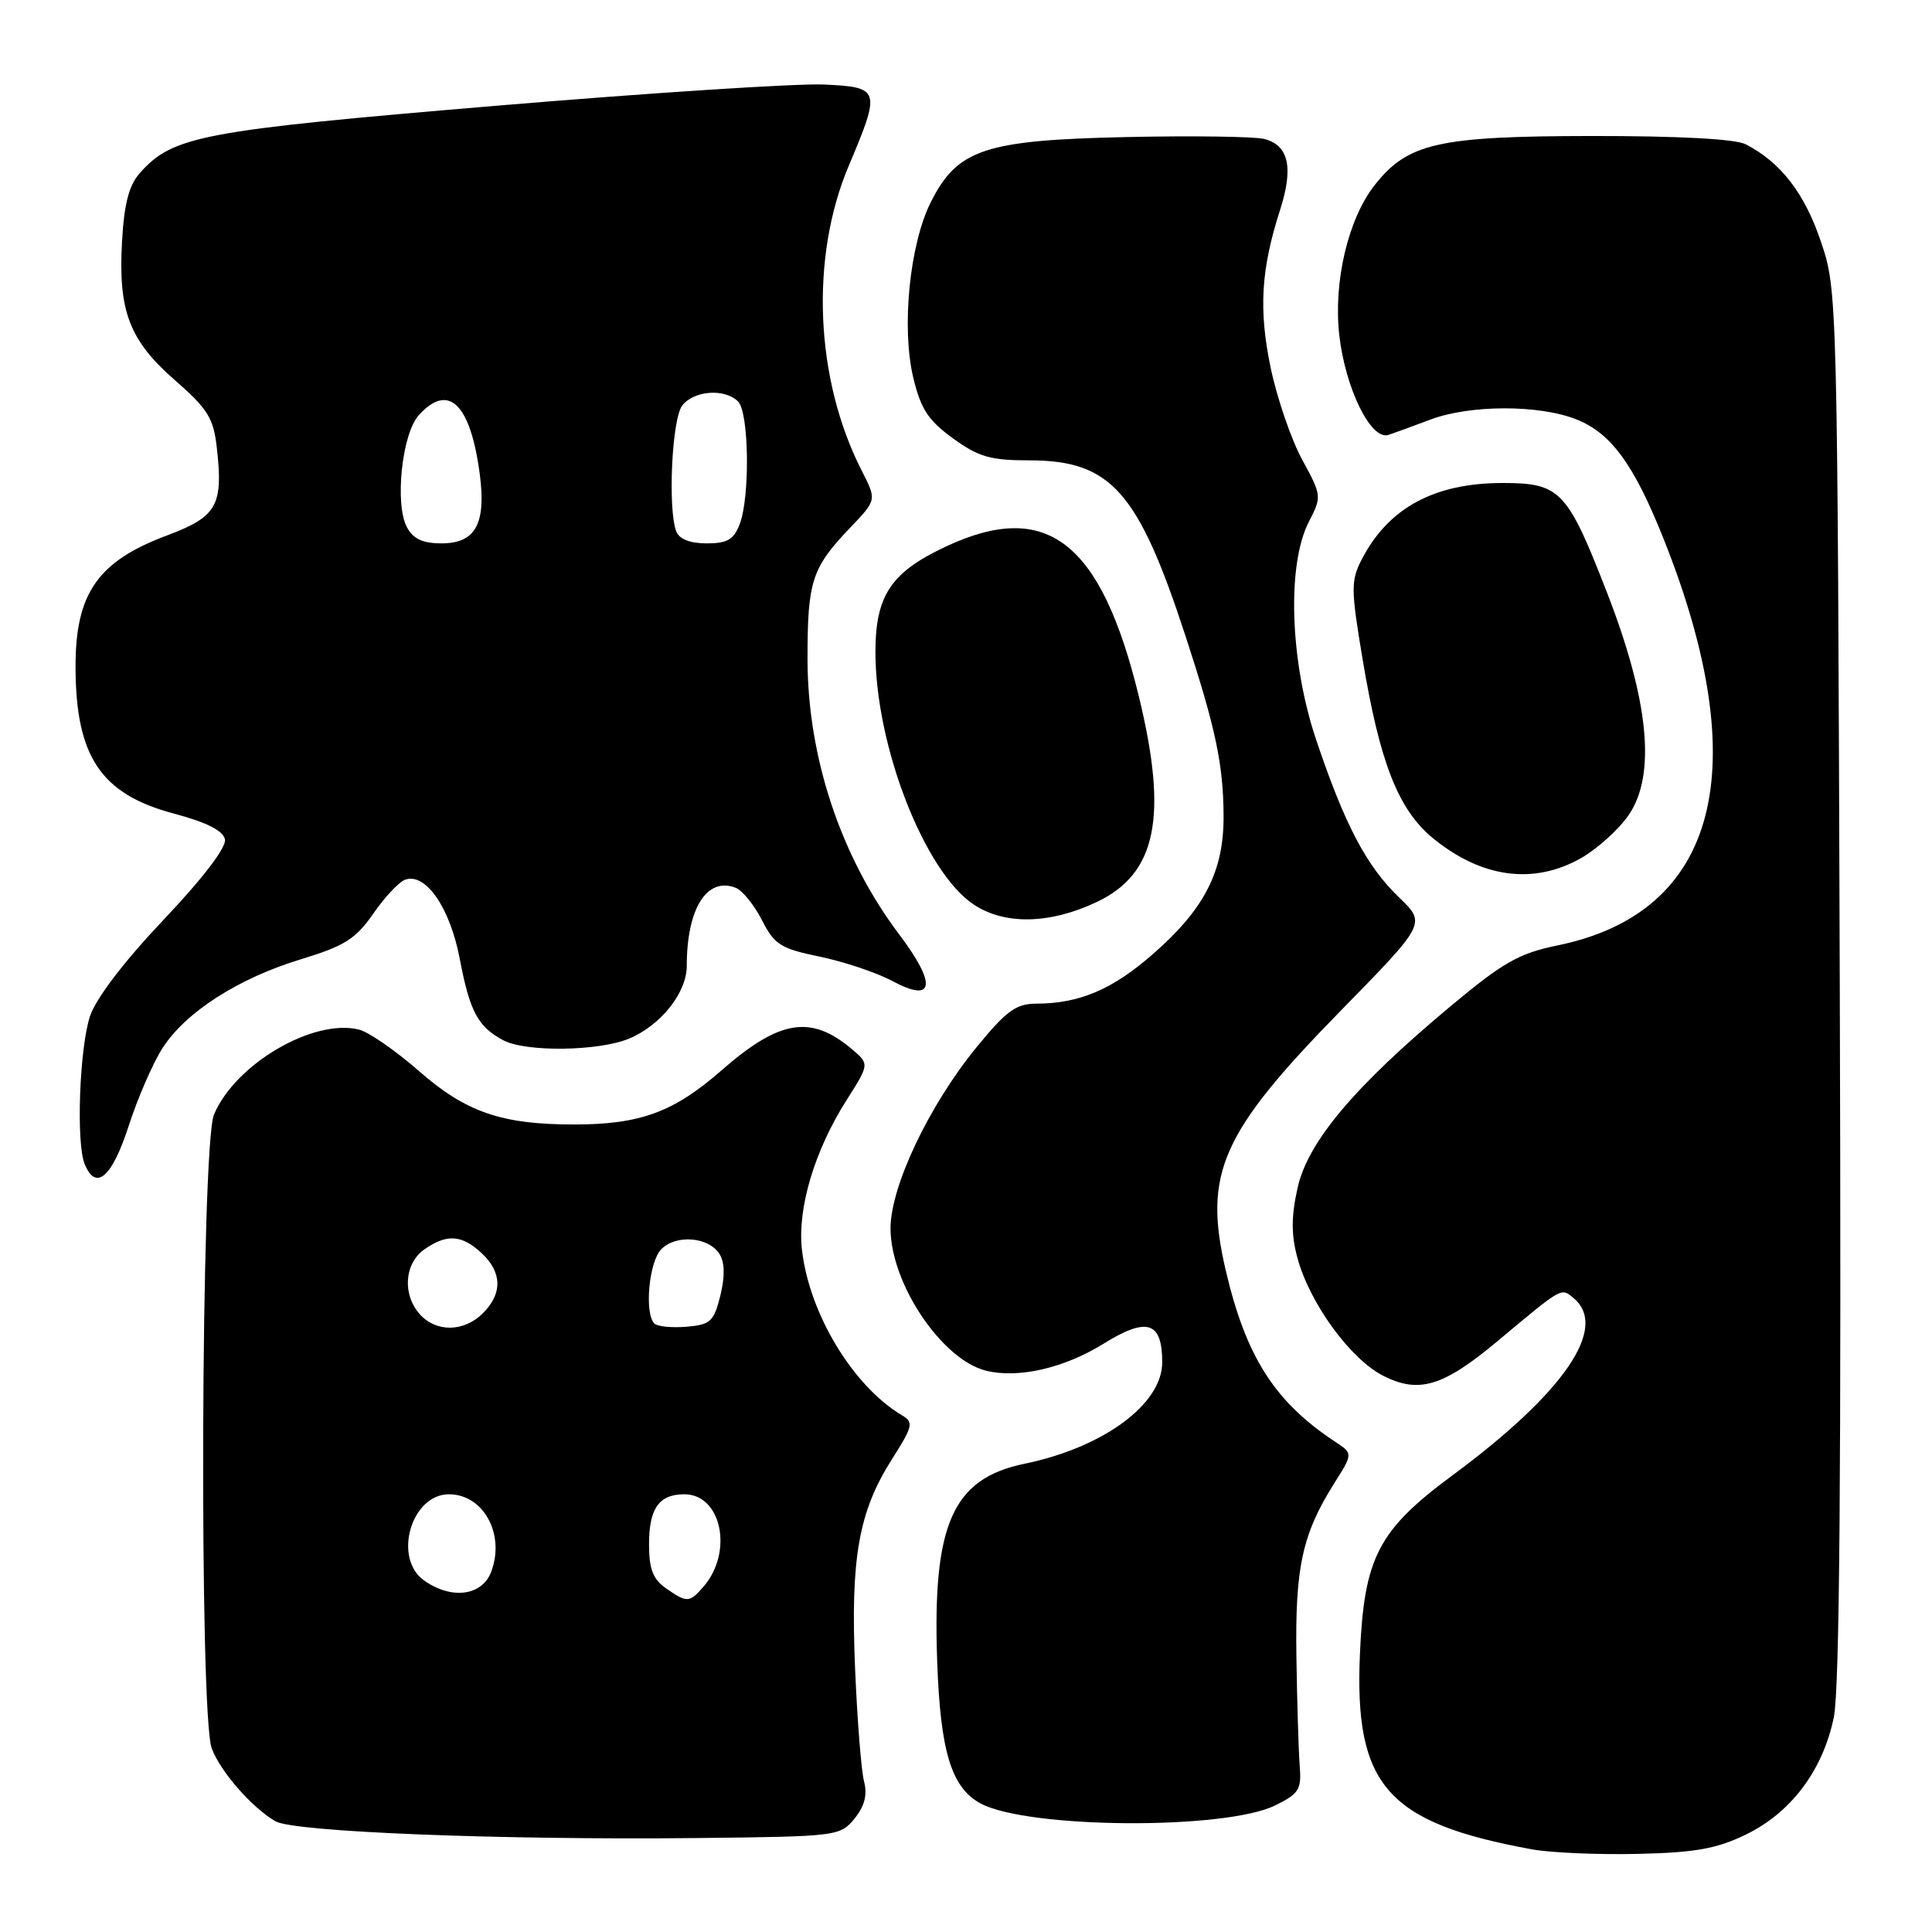 <?xml version="1.0" encoding="UTF-8" standalone="no"?>
<!DOCTYPE svg PUBLIC "-//W3C//DTD SVG 1.1//EN" "http://www.w3.org/Graphics/SVG/1.1/DTD/svg11.dtd" >
<svg xmlns="http://www.w3.org/2000/svg" xmlns:xlink="http://www.w3.org/1999/xlink" version="1.1" viewBox="0 0 256 256">
 <g >
 <path fill="currentColor"
d=" M 231.34 243.09 C 237.34 240.17 241.53 234.59 242.99 227.56 C 243.76 223.86 243.99 194.45 243.78 130.38 C 243.47 38.63 243.47 38.49 241.26 31.96 C 239.11 25.59 235.94 21.50 231.32 19.12 C 229.93 18.41 222.43 18.01 210.82 18.02 C 190.57 18.05 186.53 18.96 182.15 24.53 C 178.63 29.01 176.67 37.33 177.46 44.39 C 178.27 51.49 181.65 58.37 183.97 57.63 C 184.81 57.35 187.30 56.45 189.50 55.61 C 194.74 53.62 203.96 53.60 208.90 55.58 C 213.49 57.41 216.49 61.53 220.42 71.36 C 232.61 101.92 227.66 120.92 206.39 125.27 C 201.27 126.32 199.19 127.50 192.22 133.32 C 179.49 143.94 173.31 151.27 171.94 157.38 C 171.09 161.19 171.08 163.58 171.91 166.66 C 173.52 172.65 178.90 180.05 183.25 182.28 C 187.99 184.70 191.20 183.74 198.39 177.74 C 207.12 170.45 206.83 170.61 208.50 172.00 C 213.20 175.90 207.29 184.53 192.38 195.55 C 182.63 202.77 180.75 206.39 180.20 219.11 C 179.43 236.60 183.77 241.53 203.00 245.05 C 205.47 245.50 211.78 245.77 217.00 245.65 C 224.63 245.48 227.45 244.97 231.34 243.09 Z  M 113.23 240.97 C 114.57 239.31 114.95 237.82 114.49 236.04 C 114.12 234.64 113.59 227.89 113.30 221.03 C 112.69 206.44 113.77 200.33 118.16 193.40 C 120.98 188.96 121.09 188.47 119.51 187.53 C 113.02 183.67 107.21 174.05 106.26 165.57 C 105.64 160.11 107.94 152.42 112.19 145.75 C 115.21 140.99 115.21 140.99 112.86 139.00 C 107.43 134.43 103.28 135.11 95.59 141.84 C 89.27 147.37 84.82 149.00 76.08 149.00 C 66.45 149.00 61.74 147.38 55.48 141.89 C 52.41 139.21 48.86 136.75 47.58 136.43 C 41.54 134.91 31.15 141.00 28.35 147.70 C 26.63 151.83 26.37 227.20 28.06 231.68 C 29.23 234.78 33.38 239.52 36.50 241.33 C 38.94 242.74 66.32 243.83 92.40 243.55 C 110.98 243.35 111.33 243.30 113.23 240.97 Z  M 168.96 239.23 C 172.12 237.68 172.47 237.13 172.22 234.00 C 172.07 232.07 171.87 225.55 171.78 219.50 C 171.60 207.68 172.56 203.27 176.79 196.55 C 179.28 192.60 179.28 192.60 176.93 191.05 C 168.89 185.75 165.08 179.76 162.40 168.26 C 159.43 155.47 161.81 150.11 177.62 133.96 C 188.97 122.37 188.97 122.37 185.40 118.93 C 181.07 114.78 178.17 109.26 174.39 98.00 C 170.92 87.67 170.49 74.81 173.44 69.12 C 175.15 65.80 175.14 65.67 172.54 60.90 C 171.09 58.23 169.22 52.78 168.38 48.78 C 166.76 41.03 167.08 35.70 169.63 27.77 C 171.42 22.18 170.75 19.23 167.51 18.41 C 166.21 18.09 158.03 17.97 149.33 18.16 C 130.49 18.56 126.88 19.76 123.35 26.76 C 120.53 32.34 119.42 43.43 121.02 50.07 C 122.01 54.20 123.00 55.71 126.27 58.08 C 129.67 60.55 131.25 61.00 136.40 61.00 C 147.20 61.01 150.82 65.08 157.10 84.32 C 161.08 96.48 162.10 101.31 162.13 108.10 C 162.17 115.44 159.62 120.43 152.78 126.41 C 147.40 131.12 143.03 132.98 137.30 132.99 C 134.63 133.00 133.34 133.94 129.41 138.75 C 123.11 146.45 118.00 157.21 118.00 162.76 C 118.00 170.04 124.77 180.15 130.64 181.62 C 134.89 182.69 141.02 181.29 146.22 178.05 C 151.99 174.47 154.00 175.10 154.00 180.52 C 154.00 186.06 146.20 191.80 135.77 193.95 C 126.21 195.92 123.54 201.96 124.18 220.10 C 124.60 232.11 126.07 236.89 129.94 238.97 C 136.20 242.32 162.29 242.50 168.96 239.23 Z  M 17.03 149.25 C 18.23 145.54 20.25 140.88 21.52 138.90 C 24.59 134.11 31.57 129.63 39.90 127.10 C 45.64 125.35 47.13 124.42 49.44 121.09 C 50.94 118.92 52.83 116.90 53.64 116.58 C 56.36 115.54 59.63 120.24 60.92 127.05 C 62.25 134.04 63.32 136.04 66.68 137.84 C 69.67 139.43 79.34 139.30 83.36 137.62 C 87.56 135.87 91.00 131.53 91.00 127.99 C 91.00 120.40 93.65 116.16 97.47 117.63 C 98.36 117.97 99.92 119.89 100.95 121.90 C 102.62 125.18 103.43 125.69 108.66 126.77 C 111.87 127.44 116.20 128.89 118.28 130.01 C 123.80 132.97 124.16 130.45 119.15 123.82 C 111.40 113.54 107.00 100.31 107.00 87.27 C 107.00 76.97 107.56 75.25 112.70 69.87 C 116.17 66.25 116.17 66.25 114.17 62.34 C 108.00 50.25 107.32 34.16 112.45 22.00 C 116.74 11.85 116.65 11.55 109.17 11.20 C 105.69 11.04 86.12 12.30 65.67 14.02 C 26.65 17.30 22.90 18.01 18.53 22.93 C 17.09 24.55 16.45 26.99 16.17 31.98 C 15.65 41.21 17.12 45.08 23.18 50.38 C 27.54 54.19 28.29 55.40 28.73 59.33 C 29.60 67.00 28.76 68.47 22.10 70.96 C 12.96 74.38 10.00 78.63 10.01 88.32 C 10.02 100.22 13.34 105.21 22.99 107.79 C 27.42 108.97 29.58 110.07 29.81 111.23 C 30.01 112.29 26.88 116.38 21.68 121.87 C 16.43 127.41 12.74 132.25 11.93 134.64 C 10.53 138.85 10.07 151.45 11.22 154.25 C 12.70 157.86 14.83 156.03 17.03 149.25 Z  M 145.37 119.50 C 153.27 115.74 154.79 108.18 150.88 92.18 C 145.88 71.76 138.72 66.19 125.42 72.38 C 118.06 75.81 116.00 78.88 116.00 86.42 C 116.00 98.82 122.48 115.48 129.00 119.84 C 133.12 122.59 139.12 122.47 145.37 119.50 Z  M 209.47 113.72 C 211.65 112.48 214.51 109.90 215.82 107.98 C 219.45 102.67 218.50 92.88 212.98 78.63 C 207.68 64.99 206.75 64.00 199.12 64.00 C 190.05 64.00 183.97 67.30 180.44 74.12 C 178.99 76.93 178.99 78.04 180.55 87.34 C 182.83 101.03 185.26 107.24 189.81 111.01 C 196.24 116.32 203.18 117.28 209.47 113.72 Z  M 88.22 210.44 C 86.52 209.25 86.00 207.89 86.00 204.64 C 86.00 199.88 87.32 198.00 90.68 198.00 C 95.61 198.00 97.20 205.66 93.21 210.25 C 91.35 212.39 91.02 212.40 88.22 210.44 Z  M 56.22 209.44 C 52.03 206.51 54.46 198.00 59.49 198.00 C 64.07 198.00 66.97 203.32 65.08 208.29 C 63.87 211.46 59.85 211.99 56.22 209.44 Z  M 55.65 174.17 C 53.29 171.56 53.57 167.42 56.22 165.56 C 59.20 163.47 61.19 163.60 63.81 166.04 C 66.54 168.58 66.60 171.40 64.00 174.00 C 61.50 176.50 57.83 176.57 55.65 174.17 Z  M 86.71 175.38 C 85.36 174.02 85.99 167.15 87.63 165.52 C 89.61 163.53 93.92 163.90 95.34 166.17 C 96.04 167.28 96.07 169.13 95.45 171.67 C 94.59 175.12 94.15 175.53 90.96 175.80 C 89.02 175.96 87.11 175.77 86.71 175.38 Z  M 53.92 69.86 C 52.28 66.79 53.26 57.47 55.49 55.02 C 59.43 50.66 62.33 53.46 63.57 62.82 C 64.44 69.40 63.01 72.00 58.50 72.00 C 56.02 72.00 54.75 71.41 53.92 69.86 Z  M 89.61 70.42 C 88.47 67.45 89.03 55.54 90.39 53.75 C 91.92 51.74 96.03 51.43 97.80 53.20 C 99.25 54.65 99.40 65.81 98.02 69.43 C 97.24 71.50 96.38 72.00 93.63 72.00 C 91.44 72.00 90.00 71.43 89.61 70.42 Z "/>
</g>
</svg>